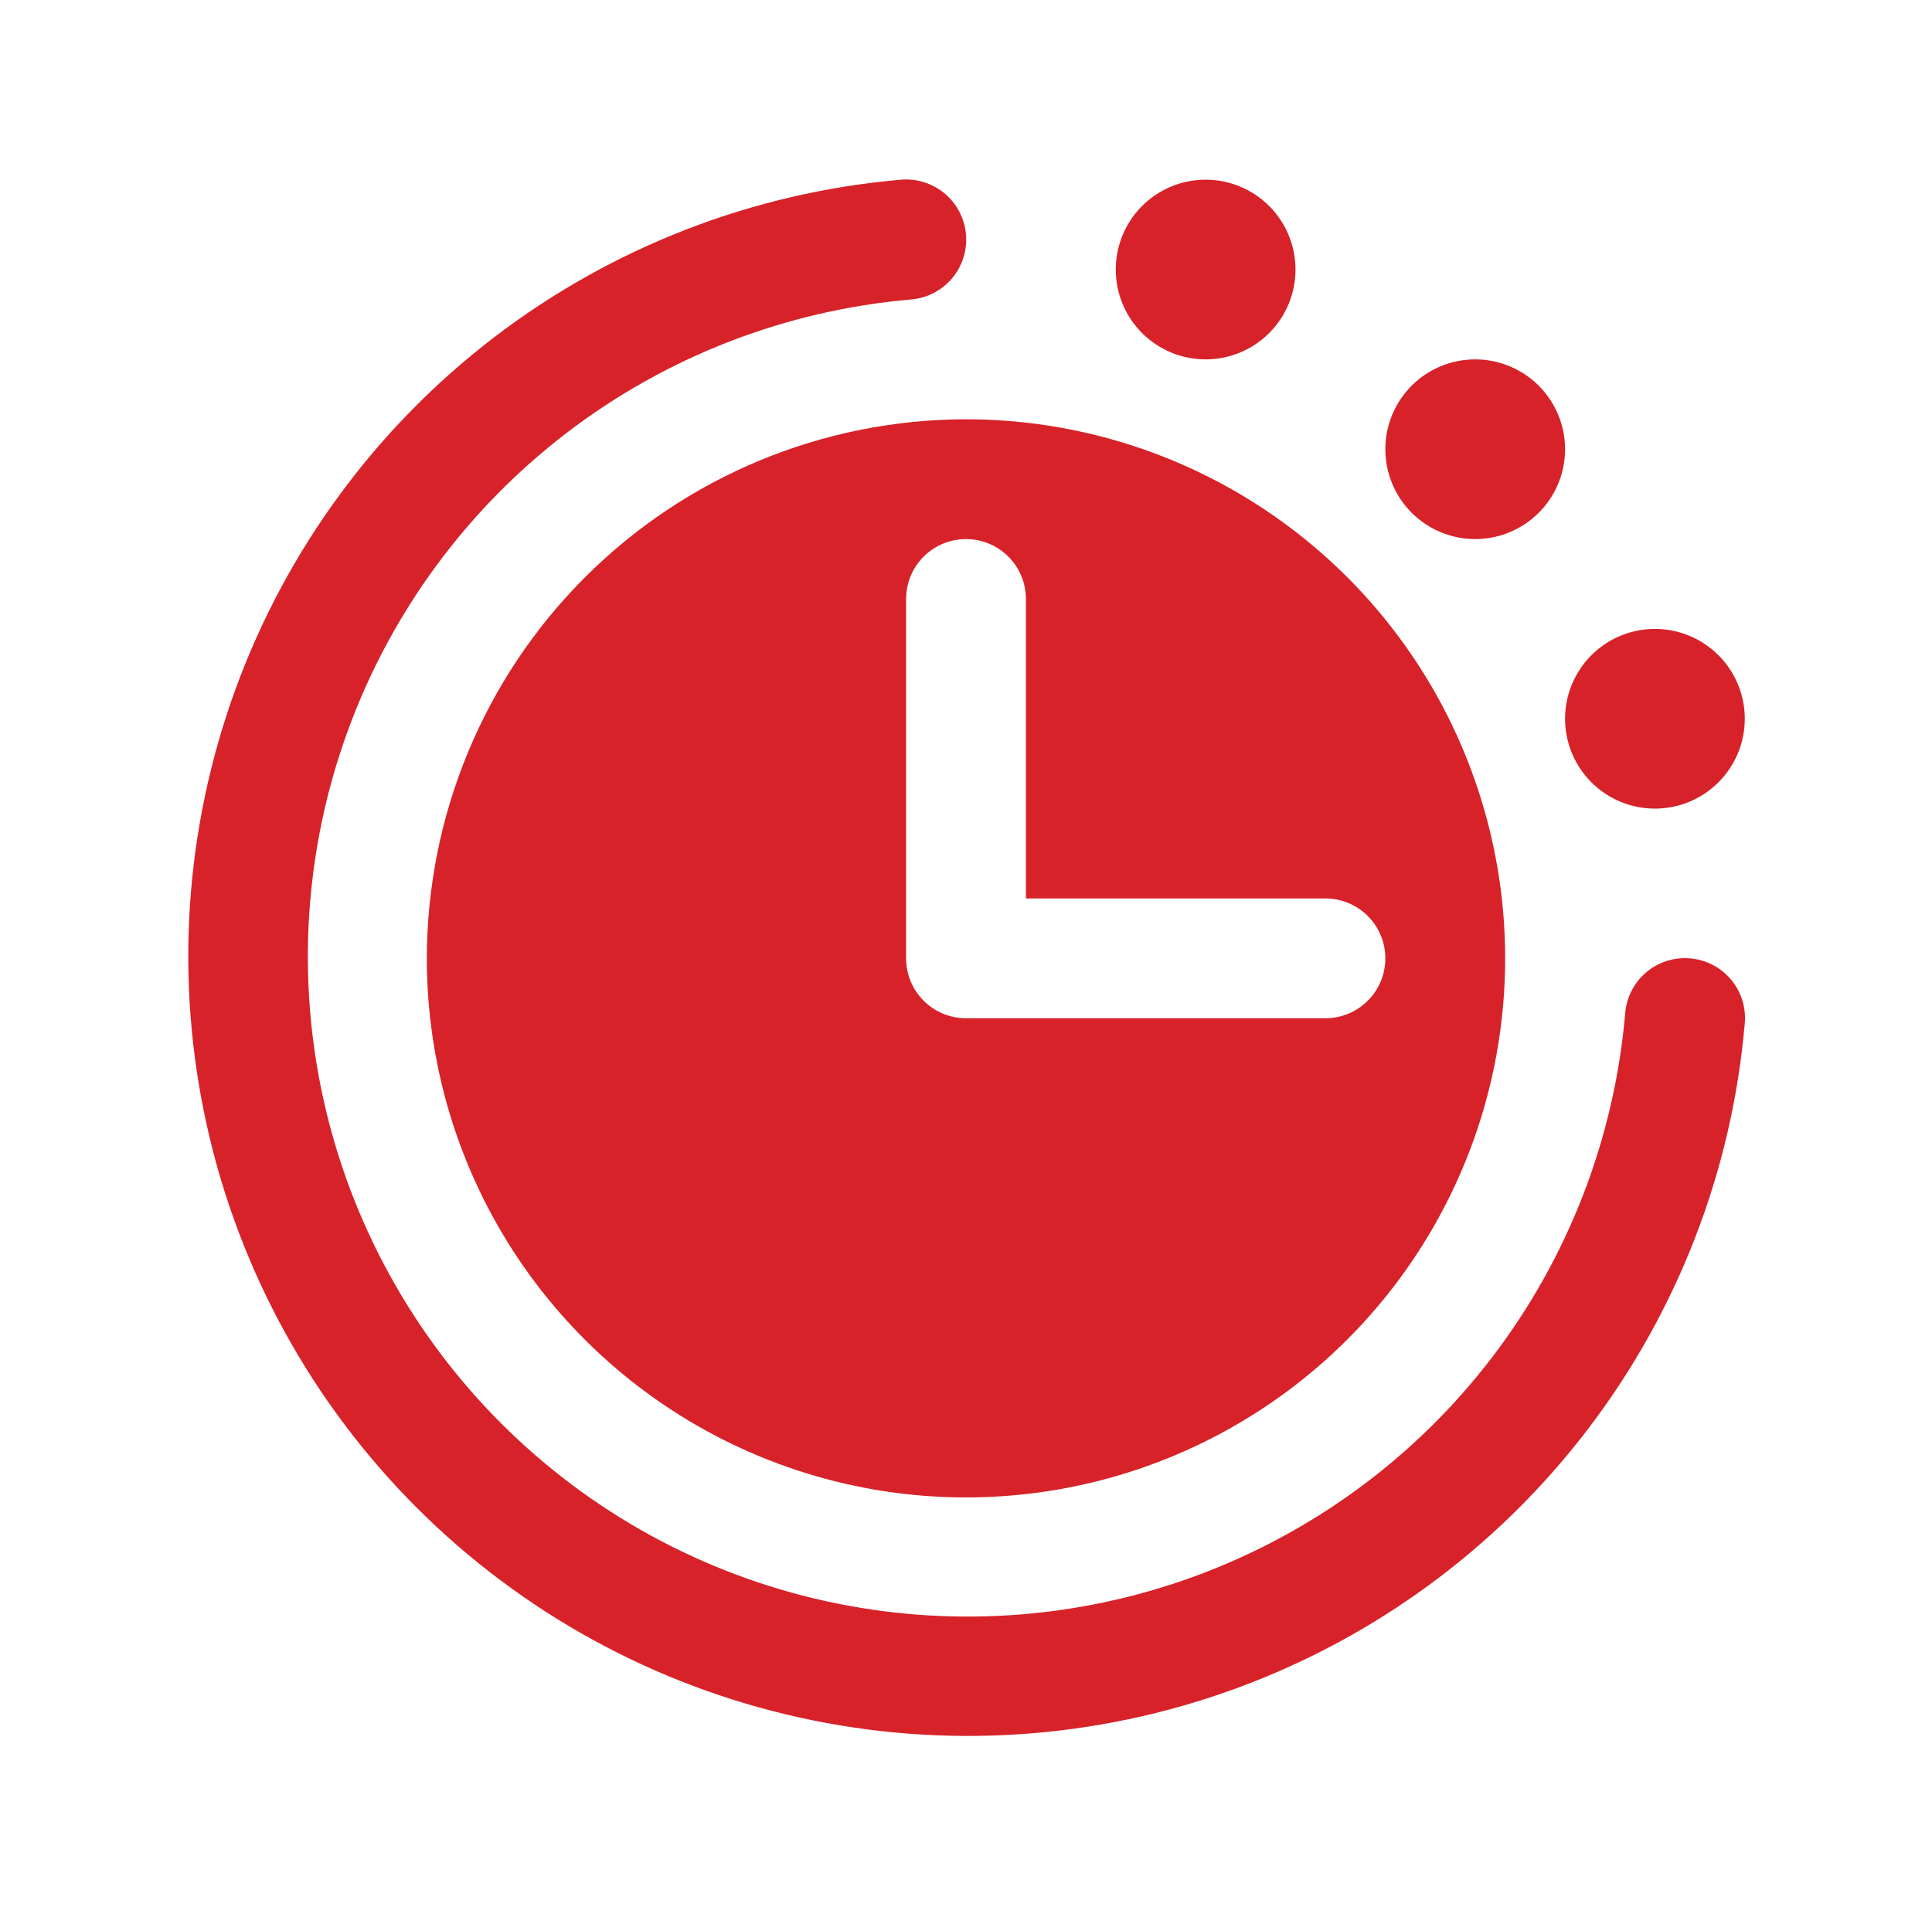 <svg width="129" height="128" viewBox="0 0 129 128" fill="none" xmlns="http://www.w3.org/2000/svg">
<path d="M104.5 48C104.5 46.813 104.852 45.653 105.511 44.666C106.17 43.68 107.107 42.911 108.204 42.457C109.3 42.002 110.506 41.884 111.67 42.115C112.834 42.347 113.903 42.918 114.742 43.757C115.582 44.596 116.153 45.666 116.384 46.829C116.616 47.993 116.497 49.2 116.043 50.296C115.589 51.392 114.82 52.329 113.833 52.989C112.846 53.648 111.686 54 110.5 54C108.908 54 107.382 53.368 106.257 52.243C105.132 51.117 104.5 49.591 104.5 48ZM98.5 36C99.686 36 100.846 35.648 101.833 34.989C102.82 34.329 103.589 33.392 104.043 32.296C104.497 31.2 104.616 29.993 104.384 28.829C104.153 27.666 103.582 26.596 102.742 25.757C101.903 24.918 100.834 24.347 99.67 24.115C98.506 23.884 97.3 24.003 96.204 24.457C95.107 24.911 94.17 25.68 93.511 26.666C92.852 27.653 92.5 28.813 92.5 30C92.5 31.591 93.132 33.117 94.257 34.243C95.382 35.368 96.909 36 98.5 36ZM112.83 64C111.773 63.913 110.725 64.249 109.916 64.934C109.107 65.62 108.603 66.598 108.515 67.655C107.799 76.017 104.71 84.001 99.61 90.667C94.511 97.333 87.614 102.404 79.73 105.283C71.846 108.162 63.304 108.73 55.109 106.919C46.914 105.109 39.407 100.995 33.47 95.062C27.534 89.129 23.415 81.624 21.599 73.43C19.783 65.236 20.345 56.694 23.22 48.808C26.094 40.923 31.16 34.023 37.823 28.919C44.486 23.815 52.468 20.721 60.83 20C61.355 19.957 61.867 19.81 62.335 19.569C62.804 19.328 63.221 18.997 63.562 18.595C63.902 18.193 64.161 17.728 64.322 17.226C64.483 16.724 64.543 16.195 64.5 15.67C64.456 15.145 64.31 14.633 64.069 14.164C63.828 13.696 63.497 13.279 63.095 12.938C62.693 12.597 62.227 12.339 61.726 12.178C61.224 12.017 60.695 11.957 60.17 12C50.29 12.85 40.858 16.504 32.984 22.532C25.111 28.56 19.122 36.711 15.724 46.027C12.325 55.343 11.659 65.436 13.801 75.118C15.944 84.8 20.807 93.668 27.819 100.68C34.831 107.692 43.7 112.556 53.382 114.698C63.064 116.841 73.157 116.174 82.473 112.776C91.788 109.377 99.94 103.389 105.968 95.515C111.996 87.641 115.65 78.21 116.5 68.33C116.545 67.804 116.486 67.275 116.325 66.772C116.165 66.27 115.907 65.804 115.566 65.401C115.225 64.999 114.807 64.668 114.338 64.427C113.868 64.187 113.356 64.041 112.83 64ZM64.5 28C71.62 28 78.58 30.111 84.5 34.067C90.421 38.023 95.035 43.645 97.759 50.223C100.484 56.801 101.197 64.04 99.808 71.023C98.419 78.007 94.99 84.421 89.956 89.456C84.921 94.49 78.506 97.919 71.523 99.308C64.54 100.697 57.301 99.984 50.723 97.26C44.145 94.535 38.523 89.921 34.567 84C30.611 78.08 28.5 71.12 28.5 64C28.51 54.455 32.307 45.305 39.056 38.556C45.805 31.807 54.955 28.011 64.5 28ZM60.5 64C60.5 65.061 60.921 66.078 61.671 66.828C62.422 67.579 63.439 68 64.5 68H88.5C89.561 68 90.578 67.579 91.328 66.828C92.078 66.078 92.5 65.061 92.5 64C92.5 62.939 92.078 61.922 91.328 61.172C90.578 60.421 89.561 60 88.5 60H68.5V40C68.5 38.939 68.078 37.922 67.328 37.172C66.578 36.421 65.561 36 64.5 36C63.439 36 62.422 36.421 61.671 37.172C60.921 37.922 60.5 38.939 60.5 40V64ZM80.5 24C81.686 24 82.847 23.648 83.833 22.989C84.82 22.329 85.589 21.392 86.043 20.296C86.497 19.2 86.616 17.993 86.385 16.829C86.153 15.665 85.582 14.596 84.742 13.757C83.903 12.918 82.834 12.347 81.67 12.115C80.506 11.884 79.3 12.002 78.204 12.457C77.107 12.911 76.17 13.68 75.511 14.666C74.852 15.653 74.5 16.813 74.5 18C74.5 19.591 75.132 21.117 76.257 22.243C77.382 23.368 78.909 24 80.5 24Z" fill="#D72229"/>
</svg>
